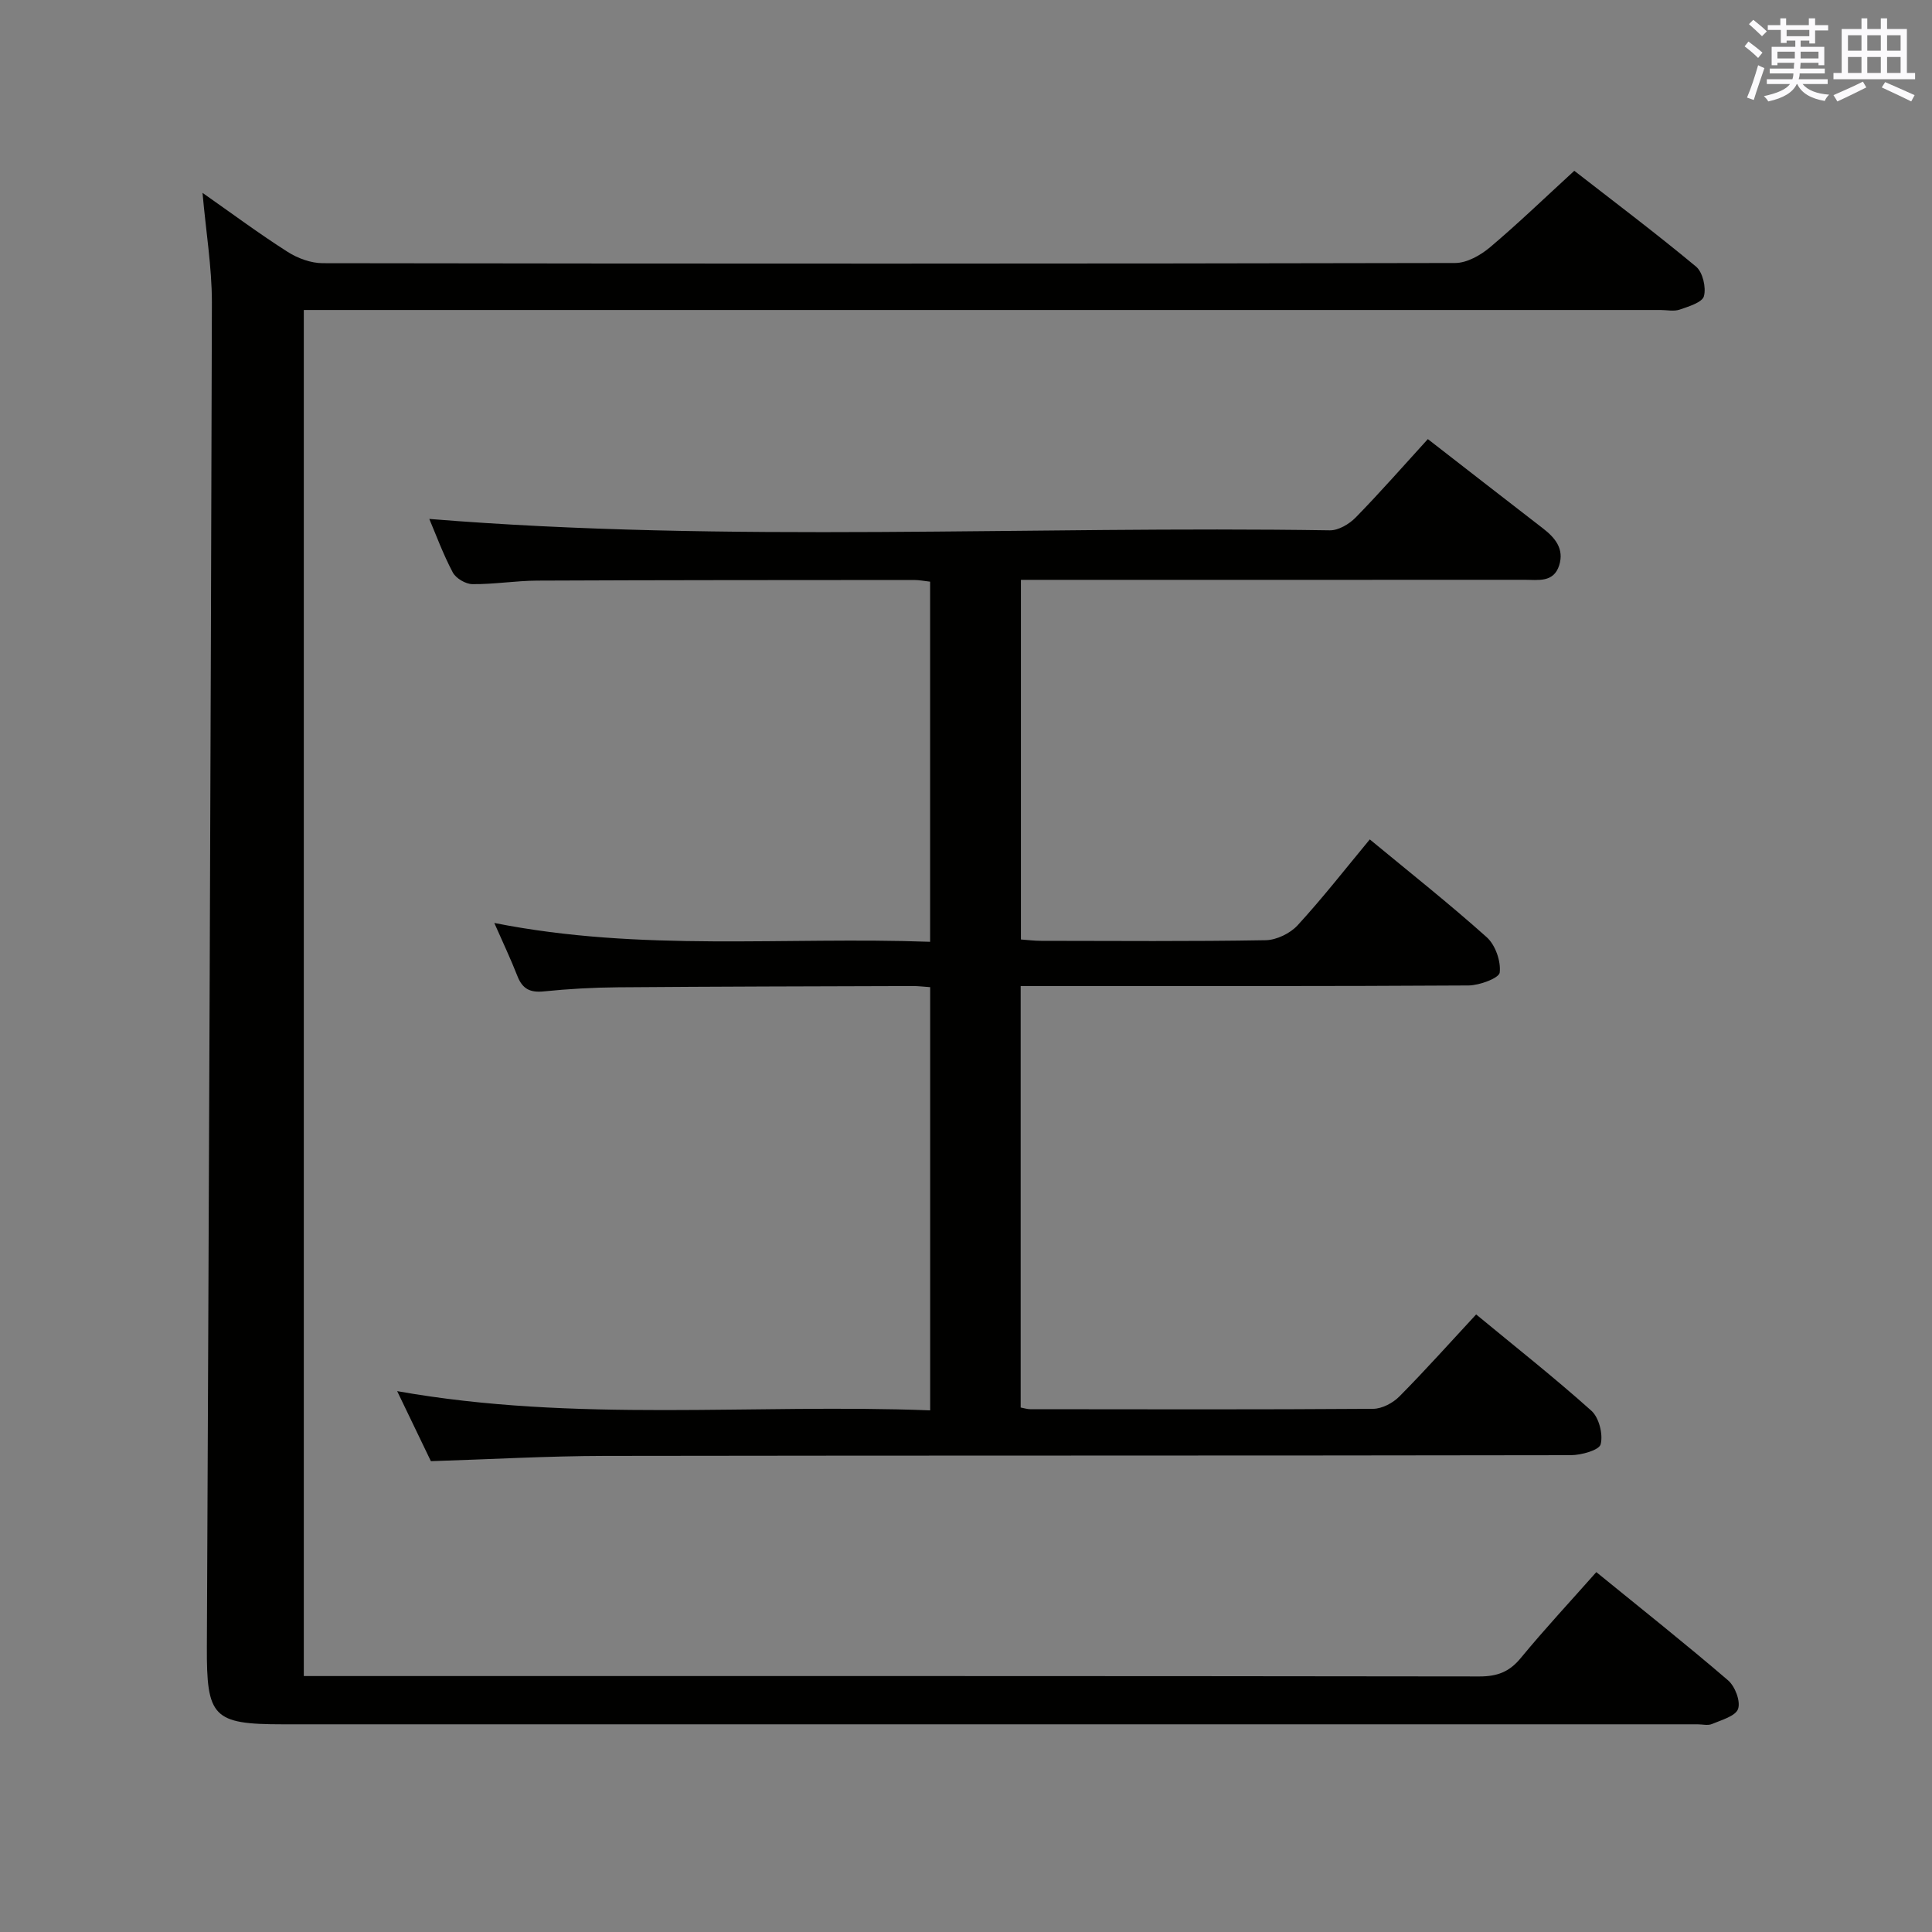<svg enable-background="new 0 0 400 400" viewBox="0 0 400 400" xmlns="http://www.w3.org/2000/svg"><rect x="0" y="0" width="400" height="400" fill="#808080" stroke="none"/><path d="m41.93 39.93c6.15 4.31 11.74 8.47 17.61 12.21 2.1 1.34 4.84 2.35 7.29 2.35 78.16.12 156.31.13 234.47-.04 2.42-.01 5.23-1.6 7.19-3.25 5.84-4.93 11.35-10.25 17.45-15.84 7.77 6.05 16.65 12.73 25.2 19.83 1.39 1.16 2.13 4.31 1.64 6.13-.35 1.3-3.17 2.14-5.02 2.78-1.19.41-2.64.08-3.97.08-91.32 0-182.64 0-273.96 0-2.16 0-4.31 0-6.93 0v282.83h5.45c79.32 0 158.64-.03 237.97.08 3.65 0 6.16-.93 8.51-3.78 4.96-6.02 10.28-11.73 15.67-17.82 9.31 7.58 18.44 14.82 27.27 22.4 1.45 1.24 2.63 4.33 2.08 5.92-.52 1.5-3.43 2.29-5.41 3.13-.85.36-1.97.06-2.97.06-97.65 0-195.31 0-292.96 0-14.45 0-15.75-1.52-15.68-16.09.42-92.8.8-185.59 1.04-278.39-.01-7.26-1.23-14.53-1.94-22.59z" fill="#010100"/><path d="m102.34 191.09c30.37 6.04 60.18 2.81 90.23 3.9 0-25.13 0-49.69 0-74.56-1.11-.12-2.22-.35-3.33-.35-26 .02-51.99.01-77.99.13-4.48.02-8.96.78-13.44.73-1.4-.01-3.42-1.2-4.07-2.43-2.01-3.79-3.49-7.85-4.86-11.07 62.04 5.03 124.28 1.39 186.44 2.36 1.8.03 4.03-1.3 5.37-2.67 5.09-5.21 9.89-10.69 14.93-16.22 8.07 6.26 15.94 12.4 23.85 18.5 2.54 1.96 4.41 4.25 3.34 7.64-1.15 3.63-4.37 2.99-7.14 2.99-32.83.02-65.66.01-98.49.01-1.81 0-3.63 0-5.81 0v74.46c1.32.09 2.75.28 4.19.28 15.5.02 31 .14 46.49-.13 2.25-.04 5.06-1.41 6.6-3.08 5.17-5.63 9.88-11.67 14.95-17.79 8.19 6.77 16.42 13.28 24.22 20.26 1.78 1.6 2.95 4.96 2.68 7.3-.13 1.16-4.17 2.66-6.46 2.68-29 .18-57.99.12-86.99.12-1.8 0-3.6 0-5.73 0v87.26c.74.14 1.36.35 1.99.35 23.66.02 47.33.09 70.99-.08 1.84-.01 4.1-1.21 5.44-2.57 5.38-5.43 10.48-11.15 15.88-16.97 8.07 6.67 16.18 13.06 23.85 19.93 1.59 1.42 2.46 4.87 1.93 6.95-.31 1.23-4.01 2.25-6.19 2.26-66.66.12-133.32.04-199.99.15-11.79.02-23.59.7-36.01 1.09-2.07-4.3-4.41-9.15-6.98-14.5 36.95 6.57 73.55 2.56 110.35 3.98 0-29.56 0-58.44 0-87.62-1.36-.09-2.48-.24-3.61-.23-20.33.06-40.66.1-60.98.26-5.15.04-10.31.33-15.43.85-2.79.28-4.37-.51-5.4-3.09-1.37-3.51-3-6.95-4.82-11.08z" fill="#010100"/><g fill="#fbfafc"><path d="m361.2 9.6.8-1c.9.7 1.9 1.4 2.9 2.3l-.9 1.1c-1-1-2-1.8-2.8-2.4zm.5 10.6c.9-2.1 1.6-4.3 2.3-6.7.4.2.8.4 1.3.6-.7 2.1-1.5 4.3-2.2 6.6zm.4-15.2.9-.9c1 .8 2 1.6 2.8 2.4l-1 1c-.9-.9-1.8-1.7-2.7-2.5zm12.5-1.2h1.2v1.4h2.7v1.1h-2.7v2.7h-1.2v-.6h-1.8v1.3h4.9v3.8h-1.2v-.5h-3.7c0 .4-.1.9-.1 1.2h5.1v1h-5.2c0 .5-.1.9-.2 1.2h6v1h-5.2c1.1 1.3 2.9 2 5.5 2.2-.4.4-.7.8-.9 1.3-2.9-.5-4.8-1.6-5.7-3.5h-.1c-.8 1.7-2.7 2.9-5.9 3.6-.2-.4-.6-.8-.9-1.1 2.8-.6 4.6-1.4 5.4-2.5h-4.8v-1h5.3c.1-.3.2-.7.2-1.2h-4.9v-1h5c0-.4 0-.8.1-1.2h-3.5v.5h-1.2v-3.8h4.9v-1.3h-1.8v.5h-1.2v-2.7h-2.7v-1h2.6v-1.4h1.2v1.4h4.7v-1.4zm-6.6 8.3h3.6c0-.4 0-.9 0-1.4h-3.6zm1.9-4.6h4.7v-1.3h-4.7zm6.6 3.2h-3.7v1.4h3.7z"/><path d="m385.3 3.8h1.3v2.2h2.8v-2.2h1.3v2.2h4.1v9.1h1.7v1.3h-16.9v-1.3h1.7v-9.1h4.1v-2.2zm.4 13.1.7 1.2c-1.8.9-3.8 1.9-6 2.9-.2-.4-.5-.8-.8-1.3 2.3-1 4.3-1.9 6.1-2.8zm-3.1-6.4h2.8v-3.2h-2.8zm0 4.6h2.8v-3.3h-2.8zm4-4.6h2.8v-3.2h-2.8zm0 4.6h2.8v-3.3h-2.8zm3.7 1.9c2.1.9 4.1 1.8 6.1 2.7l-.7 1.3c-2.2-1.1-4.2-2-6.1-2.9zm3.2-9.7h-2.8v3.2h2.8zm-2.8 7.8h2.8v-3.3h-2.8z"/></g></svg>
